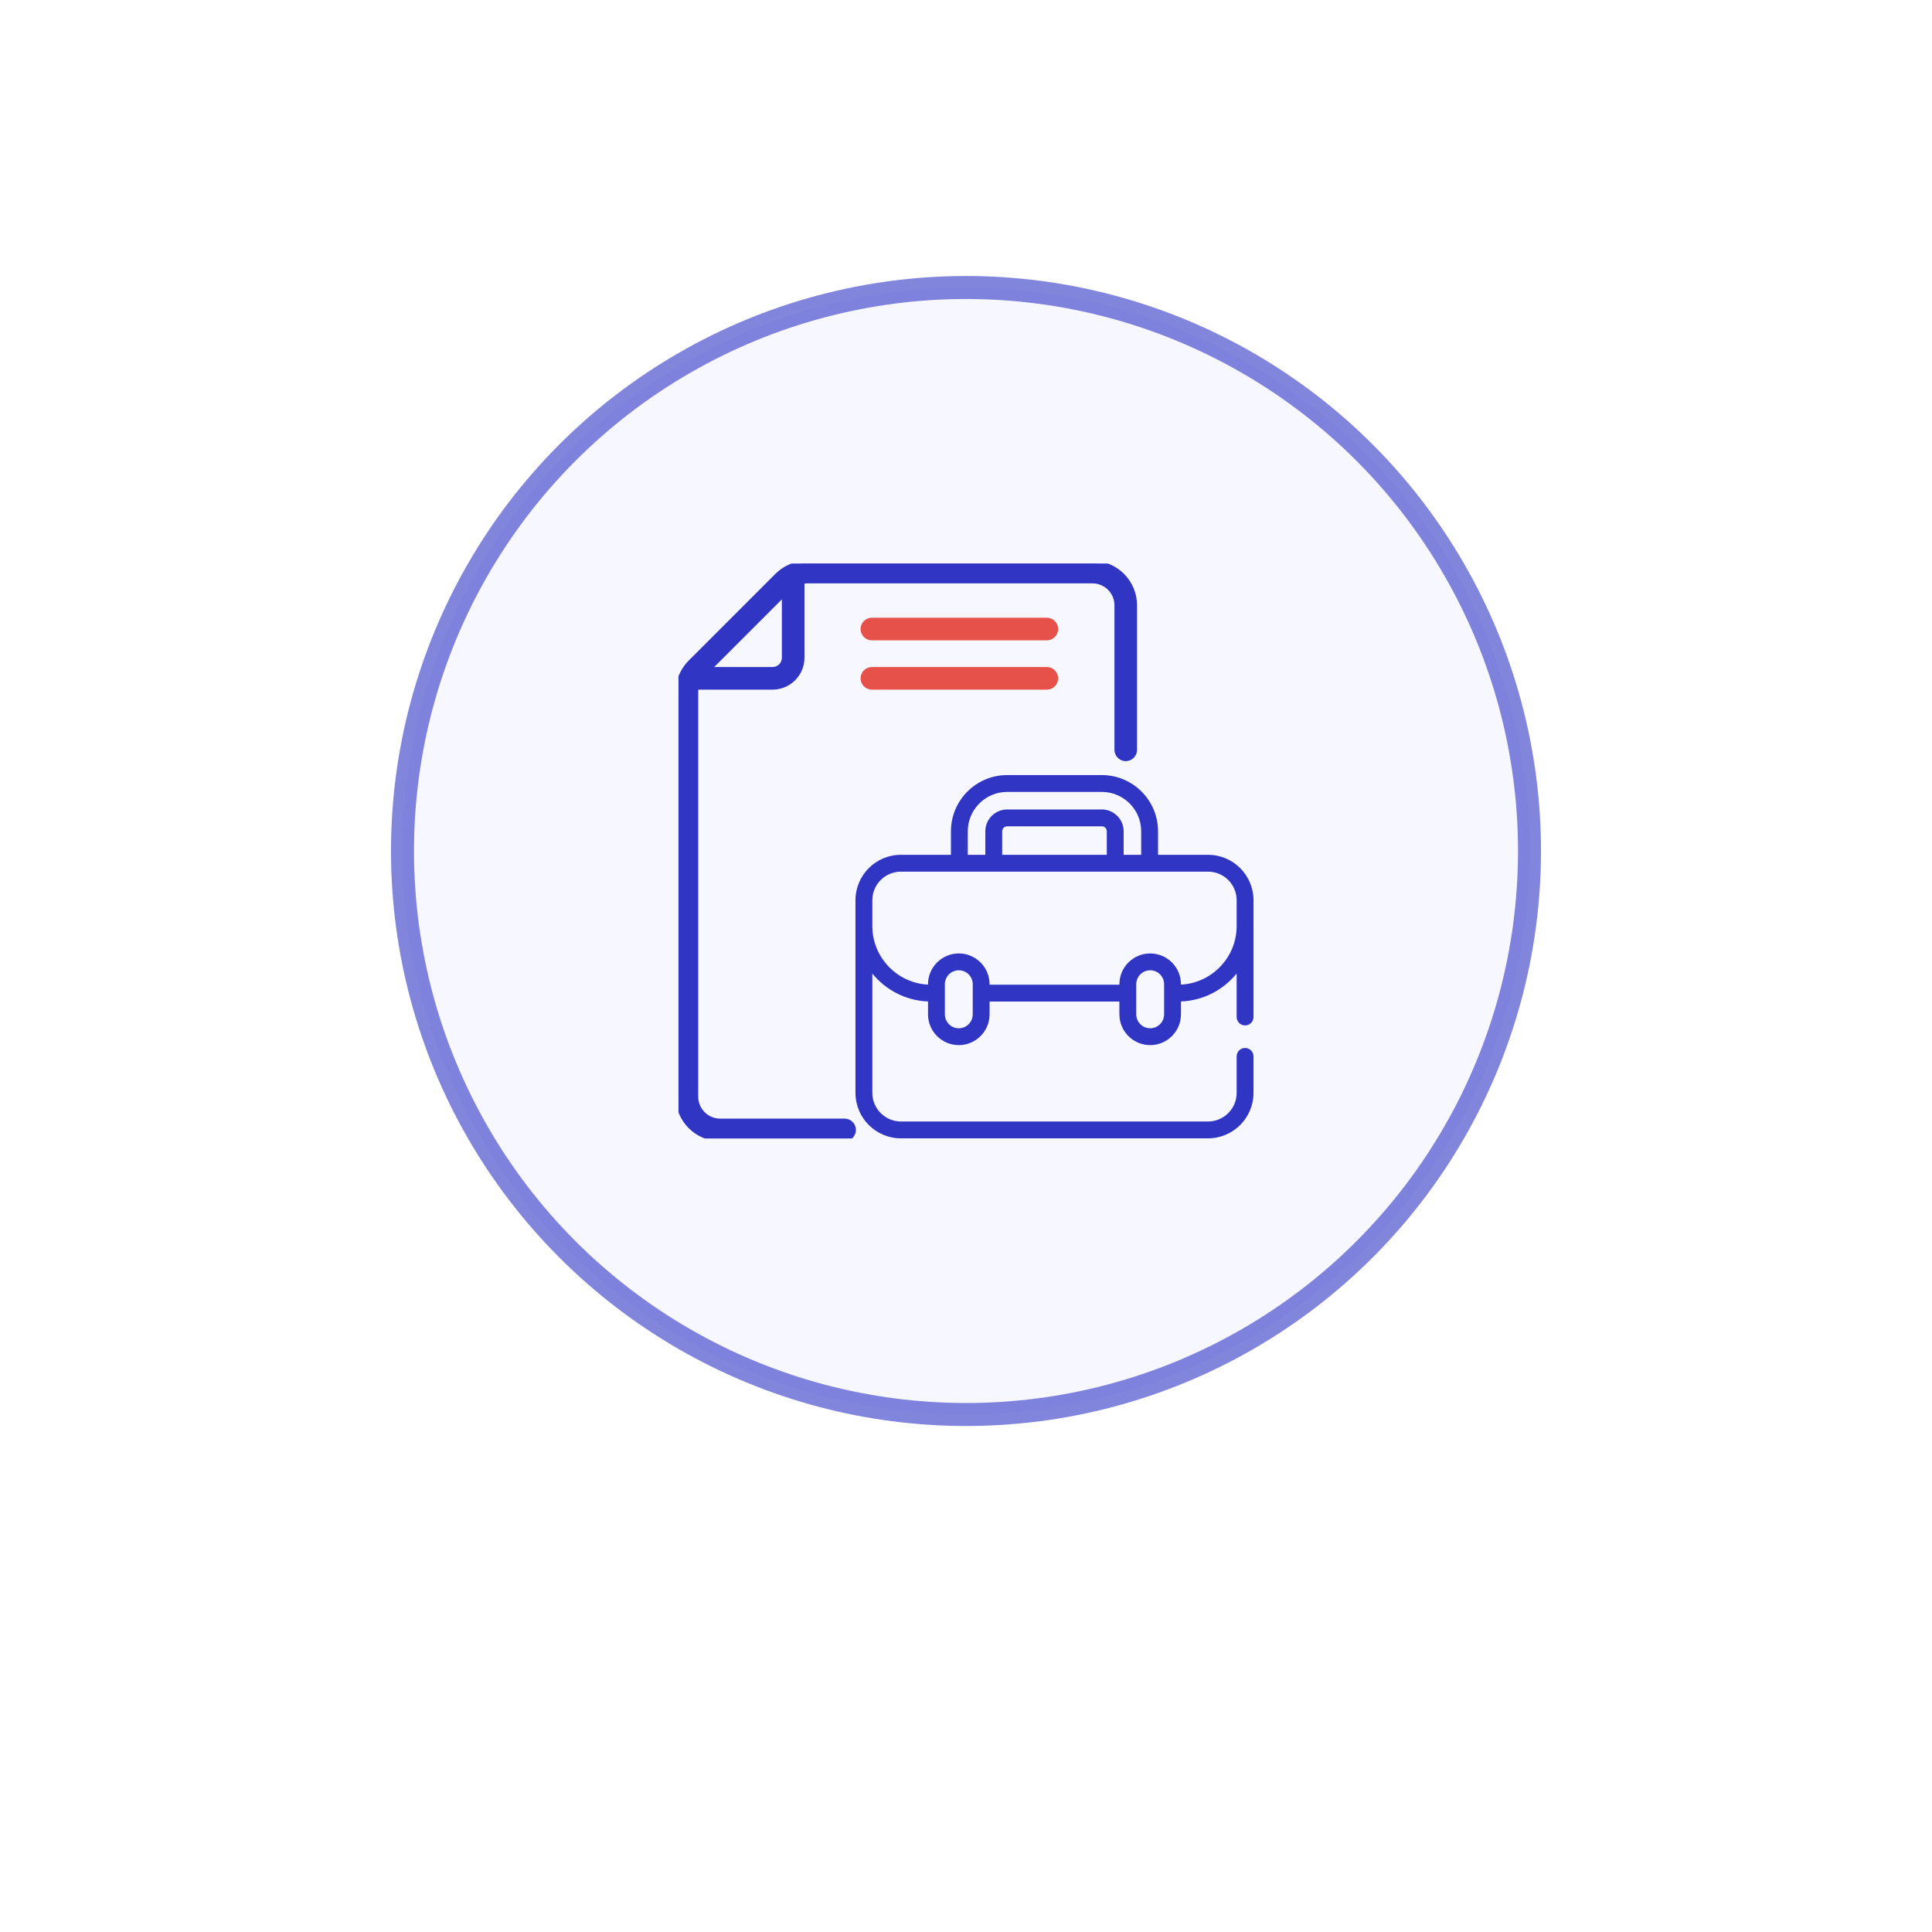 <svg width="168" height="168" viewBox="0 0 168 168" fill="none" xmlns="http://www.w3.org/2000/svg">
<g filter="url(#filter0_d_2119:953)">
<circle cx="84" cy="74" r="60" fill="white"/>
</g>
<circle opacity="0.6" cx="84" cy="74" r="49" fill="#DEDEFF" fill-opacity="0.4" stroke="#3035C4" stroke-width="2"/>
<g clip-path="url(#clip0_2119:953)">
<path d="M91.03 53.966H75.815C75.411 53.966 75.083 54.294 75.083 54.699C75.083 55.103 75.411 55.431 75.815 55.431H91.03C91.434 55.431 91.762 55.103 91.762 54.699C91.762 54.294 91.434 53.966 91.03 53.966Z" fill="#E6514A"/>
<path fill-rule="evenodd" clip-rule="evenodd" d="M74.833 54.699C74.833 54.156 75.273 53.716 75.815 53.716H91.03C91.572 53.716 92.012 54.156 92.012 54.699C92.012 55.241 91.572 55.681 91.03 55.681H75.815C75.273 55.681 74.833 55.241 74.833 54.699ZM75.815 54.216C75.549 54.216 75.333 54.432 75.333 54.699C75.333 54.965 75.549 55.181 75.815 55.181H91.03C91.296 55.181 91.512 54.965 91.512 54.699C91.512 54.432 91.296 54.216 91.03 54.216H75.815Z" fill="#E6514A"/>
<path d="M91.03 58.253H75.815C75.411 58.253 75.083 58.581 75.083 58.986C75.083 59.39 75.411 59.718 75.815 59.718H91.03C91.434 59.718 91.762 59.39 91.762 58.986C91.762 58.581 91.434 58.253 91.03 58.253Z" fill="#E6514A"/>
<path fill-rule="evenodd" clip-rule="evenodd" d="M74.833 58.986C74.833 58.443 75.273 58.003 75.815 58.003H91.03C91.572 58.003 92.012 58.443 92.012 58.986C92.012 59.529 91.572 59.968 91.03 59.968H75.815C75.273 59.968 74.833 59.529 74.833 58.986ZM75.815 58.503C75.549 58.503 75.333 58.719 75.333 58.986C75.333 59.252 75.549 59.468 75.815 59.468H91.03C91.296 59.468 91.512 59.252 91.512 58.986C91.512 58.719 91.296 58.503 91.03 58.503H75.815Z" fill="#E6514A"/>
<path d="M105.047 74.331H100.699V72.286C100.699 69.591 98.507 67.398 95.812 67.398H87.578C84.882 67.398 82.69 69.591 82.69 72.286V74.331H78.342C76.155 74.331 74.389 76.104 74.389 78.283V95.033C74.389 97.213 76.162 98.986 78.342 98.986H105.047C107.227 98.986 109 97.213 109 95.033V91.86C109 91.455 108.672 91.127 108.268 91.127C107.863 91.127 107.535 91.455 107.535 91.86V95.033C107.535 96.405 106.419 97.521 105.047 97.521H78.342C76.97 97.521 75.854 96.405 75.854 95.033V84.653C77.008 86.076 78.745 87.009 80.697 87.085V88.203C80.697 89.679 81.898 90.88 83.374 90.88C84.85 90.88 86.05 89.679 86.05 88.203V87.09H97.339V88.203C97.339 89.679 98.54 90.88 100.015 90.88C101.491 90.88 102.692 89.679 102.692 88.203V87.085C104.645 87.009 106.381 86.076 107.535 84.653V88.435C107.535 88.84 107.863 89.168 108.268 89.168C108.672 89.168 109 88.84 109 88.435V78.283C109 76.104 107.235 74.331 105.047 74.331ZM84.155 72.286C84.155 70.399 85.69 68.863 87.578 68.863H95.812C97.699 68.863 99.234 70.399 99.234 72.286V74.331H97.709V72.286C97.709 71.24 96.858 70.389 95.812 70.389H87.578C86.531 70.389 85.68 71.24 85.68 72.286V74.331H84.155V72.286ZM87.145 74.331V72.286C87.145 72.047 87.339 71.853 87.578 71.853H95.812C96.05 71.853 96.244 72.047 96.244 72.286V74.331H87.145ZM84.586 88.203C84.586 88.871 84.042 89.415 83.374 89.415C82.706 89.415 82.162 88.871 82.162 88.203V85.585C82.162 84.917 82.706 84.373 83.374 84.373C84.042 84.373 84.586 84.917 84.586 85.585V88.203ZM101.227 88.203C101.227 88.871 100.684 89.415 100.015 89.415C99.347 89.415 98.804 88.871 98.804 88.203V86.365C98.804 86.363 98.804 86.36 98.804 86.358C98.804 86.355 98.804 86.353 98.804 86.35V85.585C98.804 84.917 99.347 84.373 100.015 84.373C100.684 84.373 101.227 84.917 101.227 85.585V88.203ZM102.692 85.619V85.585C102.692 84.109 101.491 82.908 100.015 82.908C98.54 82.908 97.339 84.109 97.339 85.585V85.625H86.05V85.585C86.05 84.109 84.85 82.908 83.374 82.908C81.898 82.908 80.697 84.109 80.697 85.585V85.619C78.004 85.483 75.854 83.249 75.854 80.523V78.283C75.854 76.909 76.968 75.795 78.342 75.795H105.047C106.418 75.795 107.535 76.906 107.535 78.283V80.523C107.535 83.249 105.386 85.483 102.692 85.619Z" fill="#3035C4"/>
<path d="M73.445 97.521H62.622C61.432 97.521 60.465 96.553 60.465 95.364V60.183C60.465 60.025 60.482 59.869 60.515 59.718H67.18C68.572 59.718 69.704 58.586 69.704 57.194V50.529C69.855 50.496 70.01 50.479 70.169 50.479H95.001C96.191 50.479 97.159 51.447 97.159 52.636V65.203C97.159 65.607 97.486 65.935 97.891 65.935C98.296 65.935 98.623 65.607 98.623 65.203V52.636C98.623 50.639 96.999 49.014 95.001 49.014H70.169C69.201 49.014 68.291 49.391 67.607 50.075L60.061 57.622C59.377 58.306 59 59.215 59 60.183V95.364C59 97.361 60.625 98.986 62.622 98.986H73.445C73.85 98.986 74.177 98.658 74.177 98.253C74.177 97.849 73.85 97.521 73.445 97.521ZM68.239 51.515V57.194C68.239 57.778 67.764 58.253 67.18 58.253H61.501L68.239 51.515Z" fill="#3035C4"/>
<path fill-rule="evenodd" clip-rule="evenodd" d="M67.43 49.898C68.162 49.167 69.135 48.764 70.169 48.764H95.001C97.137 48.764 98.873 50.501 98.873 52.636V65.203C98.873 65.745 98.434 66.185 97.891 66.185C97.348 66.185 96.909 65.745 96.909 65.203V52.636C96.909 51.585 96.053 50.729 95.001 50.729H70.169C70.096 50.729 70.025 50.733 69.954 50.741V57.194C69.954 58.724 68.71 59.968 67.18 59.968H60.727C60.719 60.039 60.715 60.11 60.715 60.183V95.364C60.715 96.415 61.571 97.271 62.622 97.271H73.445C73.988 97.271 74.427 97.711 74.427 98.253C74.427 98.796 73.988 99.236 73.445 99.236H62.622C60.487 99.236 58.75 97.499 58.75 95.364V60.183C58.75 59.149 59.153 58.176 59.884 57.445L67.43 49.898ZM70.169 49.264C69.267 49.264 68.421 49.614 67.784 50.252L60.237 57.798C59.6 58.435 59.25 59.282 59.25 60.183V95.364C59.25 97.223 60.763 98.736 62.622 98.736H73.445C73.712 98.736 73.927 98.52 73.927 98.253C73.927 97.987 73.712 97.771 73.445 97.771H62.622C61.294 97.771 60.215 96.691 60.215 95.364V60.183C60.215 60.007 60.234 59.833 60.27 59.665L60.313 59.468H67.18C68.434 59.468 69.454 58.448 69.454 57.194V50.328L69.651 50.285C69.819 50.248 69.993 50.229 70.169 50.229H95.001C96.329 50.229 97.409 51.309 97.409 52.636V65.203C97.409 65.469 97.624 65.685 97.891 65.685C98.157 65.685 98.373 65.469 98.373 65.203V52.636C98.373 50.777 96.861 49.264 95.001 49.264H70.169ZM68.489 50.911V57.194C68.489 57.916 67.902 58.503 67.18 58.503H60.897L68.489 50.911ZM62.104 58.003H67.18C67.626 58.003 67.989 57.64 67.989 57.194V52.118L62.104 58.003Z" fill="#3035C4"/>
</g>
<defs>
<filter id="filter0_d_2119:953" x="0" y="0" width="168" height="168" filterUnits="userSpaceOnUse" color-interpolation-filters="sRGB">
<feFlood flood-opacity="0" result="BackgroundImageFix"/>
<feColorMatrix in="SourceAlpha" type="matrix" values="0 0 0 0 0 0 0 0 0 0 0 0 0 0 0 0 0 0 127 0" result="hardAlpha"/>
<feOffset dy="10"/>
<feGaussianBlur stdDeviation="12"/>
<feColorMatrix type="matrix" values="0 0 0 0 0.287 0 0 0 0 0.374 0 0 0 0 0.829 0 0 0 0.12 0"/>
<feBlend mode="normal" in2="BackgroundImageFix" result="effect1_dropShadow_2119:953"/>
<feBlend mode="normal" in="SourceGraphic" in2="effect1_dropShadow_2119:953" result="shape"/>
</filter>
<clipPath id="clip0_2119:953">
<rect width="50" height="50" fill="white" transform="translate(59 49)"/>
</clipPath>
</defs>
</svg>
